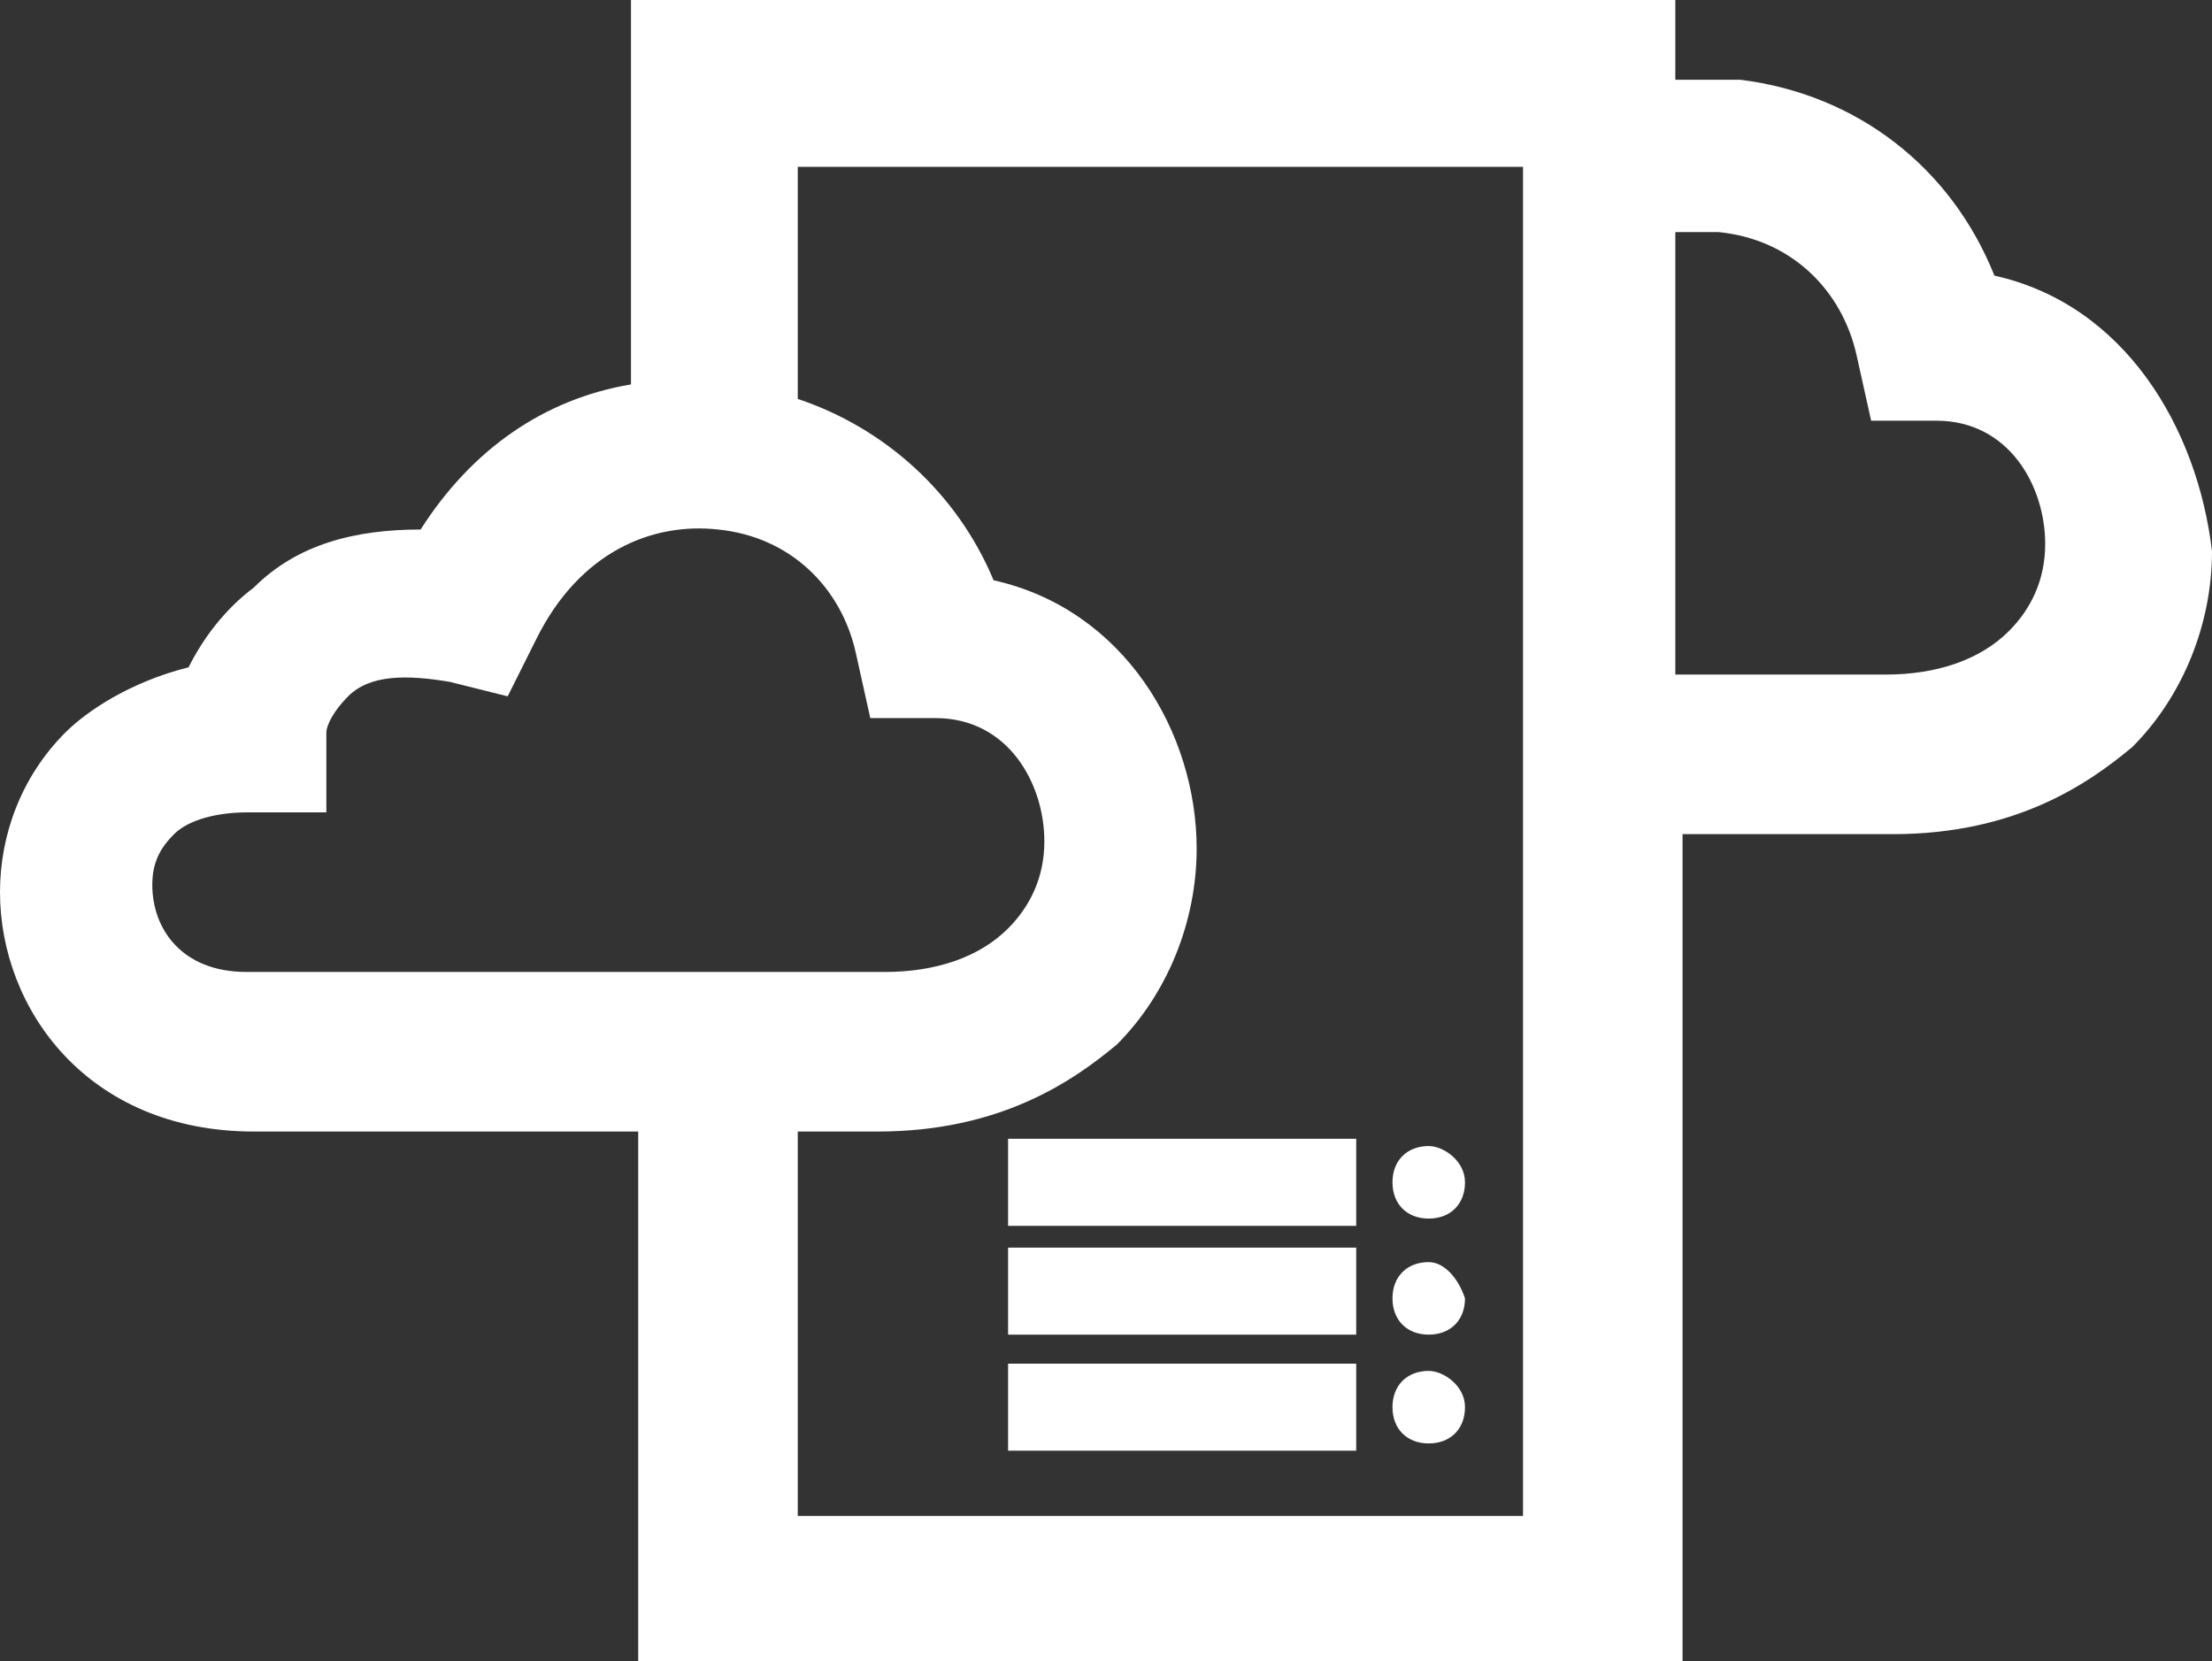 <?xml version="1.0" encoding="utf-8"?>
<!-- Generator: Adobe Illustrator 26.4.1, SVG Export Plug-In . SVG Version: 6.00 Build 0)  -->
<svg version="1.1" id="Layer_1" xmlns="http://www.w3.org/2000/svg" xmlns:xlink="http://www.w3.org/1999/xlink" x="0px" y="0px"
	 viewBox="0 0 30.5 22.9" style="enable-background:new 0 0 30.5 22.9;" xml:space="preserve">
<rect x="0" y="0" width="30.5" height="22.9" fill="#333333" stroke="none"/>
<style type="text/css">
	.st0{fill:#FFFFFF;}
</style>
<path class="st0" d="M18.7,16.9h-4.8v-1.2h4.8V16.9z M19.7,15.8c-0.3,0-0.5,0.2-0.5,0.5s0.2,0.5,0.5,0.5s0.5-0.2,0.5-0.5
	S19.9,15.8,19.7,15.8z M18.7,17.2h-4.8v1.2h4.8V17.2z M19.7,17.4c-0.3,0-0.5,0.2-0.5,0.5s0.2,0.5,0.5,0.5s0.5-0.2,0.5-0.5
	C20.1,17.6,19.9,17.4,19.7,17.4z M18.7,18.8h-4.8V20h4.8V18.8z M19.7,18.9c-0.3,0-0.5,0.2-0.5,0.5s0.2,0.5,0.5,0.5s0.5-0.2,0.5-0.5
	S19.9,18.9,19.7,18.9z M27.5,3.8c-0.6-1.5-1.9-2.5-3.5-2.7c-0.3,0-0.6,0-0.9,0V0H8.7v5.3c-1.2,0.2-2.2,0.9-2.9,2
	c-0.9,0-1.7,0.2-2.3,0.8C3.1,8.4,2.8,8.8,2.6,9.2c-0.8,0.2-1.4,0.6-1.7,0.9C0.3,10.7,0,11.5,0,12.3c0,1.6,1.2,3.3,3.5,3.3h5.3v7.3
	h14.4V11.5h2.9c1.7,0,2.7-0.7,3.3-1.2c0.7-0.7,1.1-1.7,1.1-2.7C30.3,5.9,29.3,4.2,27.5,3.8z M10.9,15.6h1.2c1.7,0,2.7-0.7,3.3-1.2
	c0.7-0.7,1.1-1.7,1.1-2.7c0-1.6-1-3.3-2.8-3.7c-0.5-1.2-1.5-2.1-2.7-2.5V2.3h10v18.6H11v-5.3H10.9z M4.5,10.1c0-0.1,0.1-0.3,0.3-0.5
	c0.3-0.3,0.8-0.3,1.4-0.2L7,9.6l0.4-0.8C8,7.6,9,7.2,9.9,7.3c1,0.1,1.7,0.8,1.9,1.7L12,9.9h0.9c1,0,1.5,0.9,1.5,1.7
	c0,0.5-0.2,0.9-0.5,1.2c-0.4,0.4-1,0.6-1.7,0.6H3.4c-0.9,0-1.3-0.6-1.3-1.2c0-0.3,0.1-0.5,0.3-0.7s0.6-0.3,1-0.3h1.1V10.1z M23,3.2
	c0.2,0,0.4,0,0.7,0c1,0.1,1.7,0.8,1.9,1.7l0.2,0.9h0.9c1,0,1.5,0.9,1.5,1.7c0,0.5-0.2,0.9-0.5,1.2c-0.4,0.4-1,0.6-1.7,0.6h-2.9V3.2
	H23z"/>
</svg>
